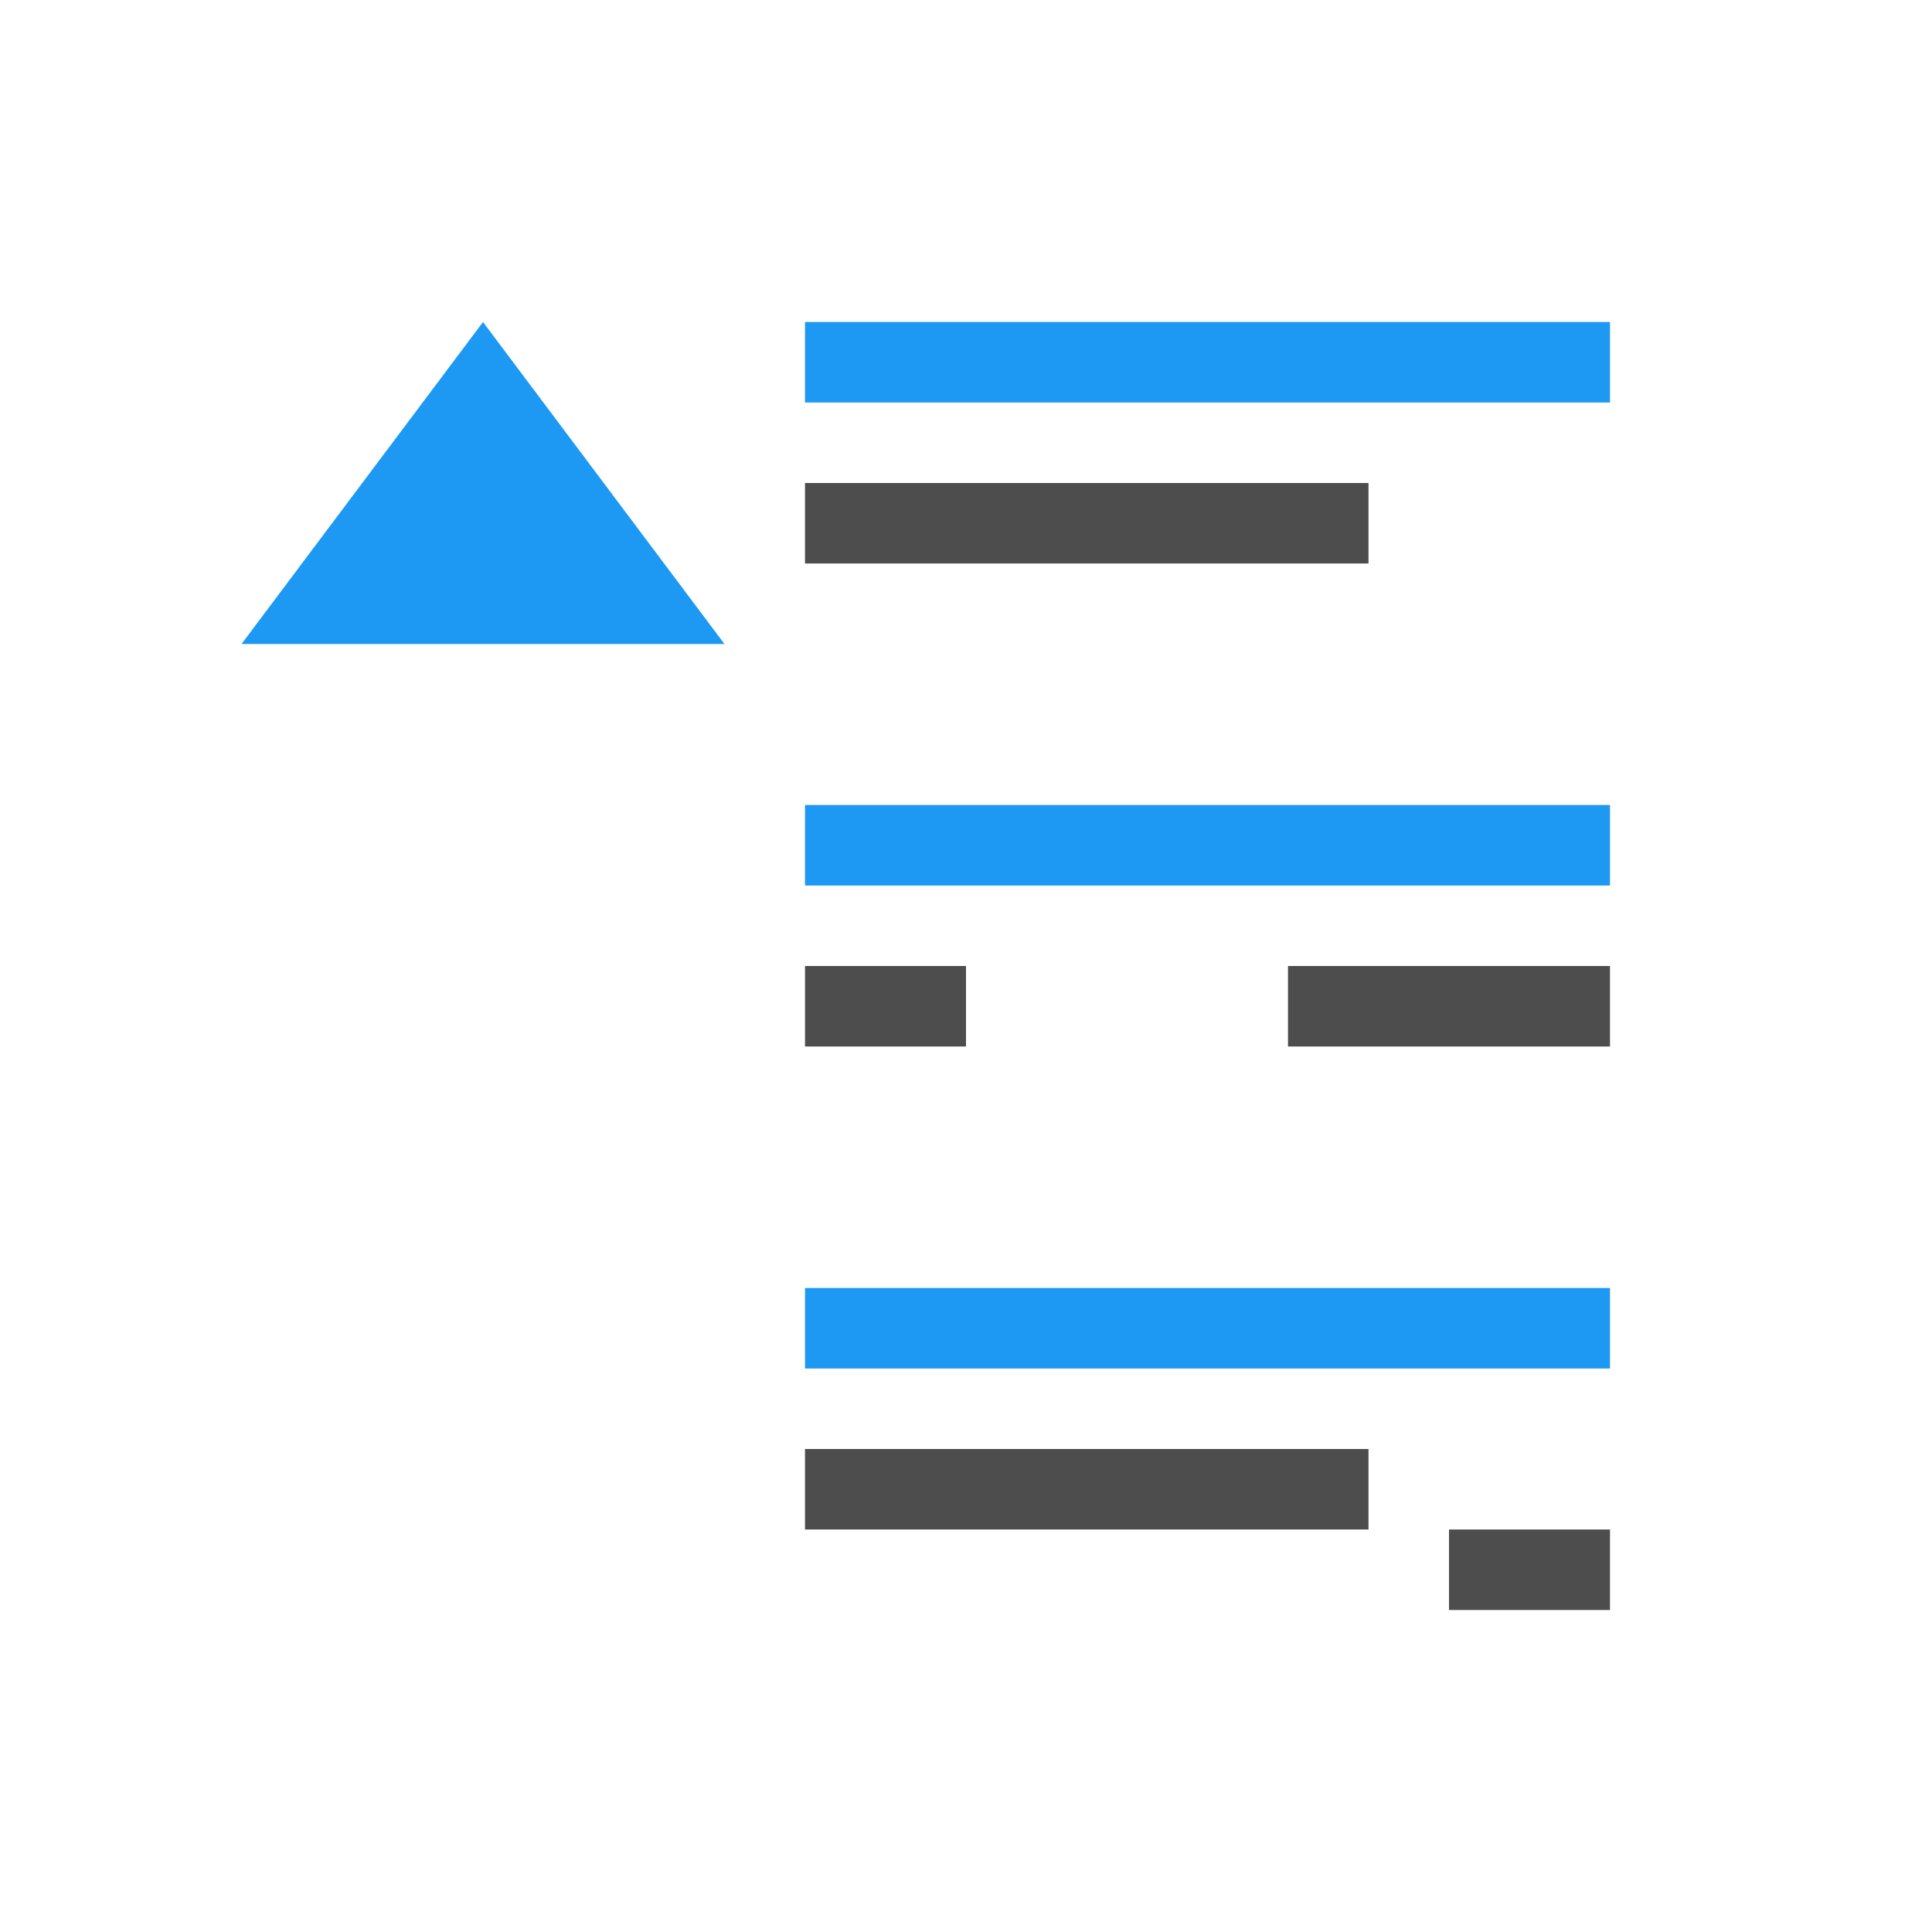 <svg viewBox="0 0 24 24" xmlns="http://www.w3.org/2000/svg"><path d="m17 6v1h-7v-1zm3 6v1h-4v-1zm-8 0v1h-2v-1zm5 6v1h-7v-1zm3 1v1h-2v-1z" fill="#4d4d4d"/><path d="m6 4-3 4h6zm4 0v1h10v-1zm0 6v1h10v-1zm0 6v1h10v-1z" fill="#1d99f3"/></svg>